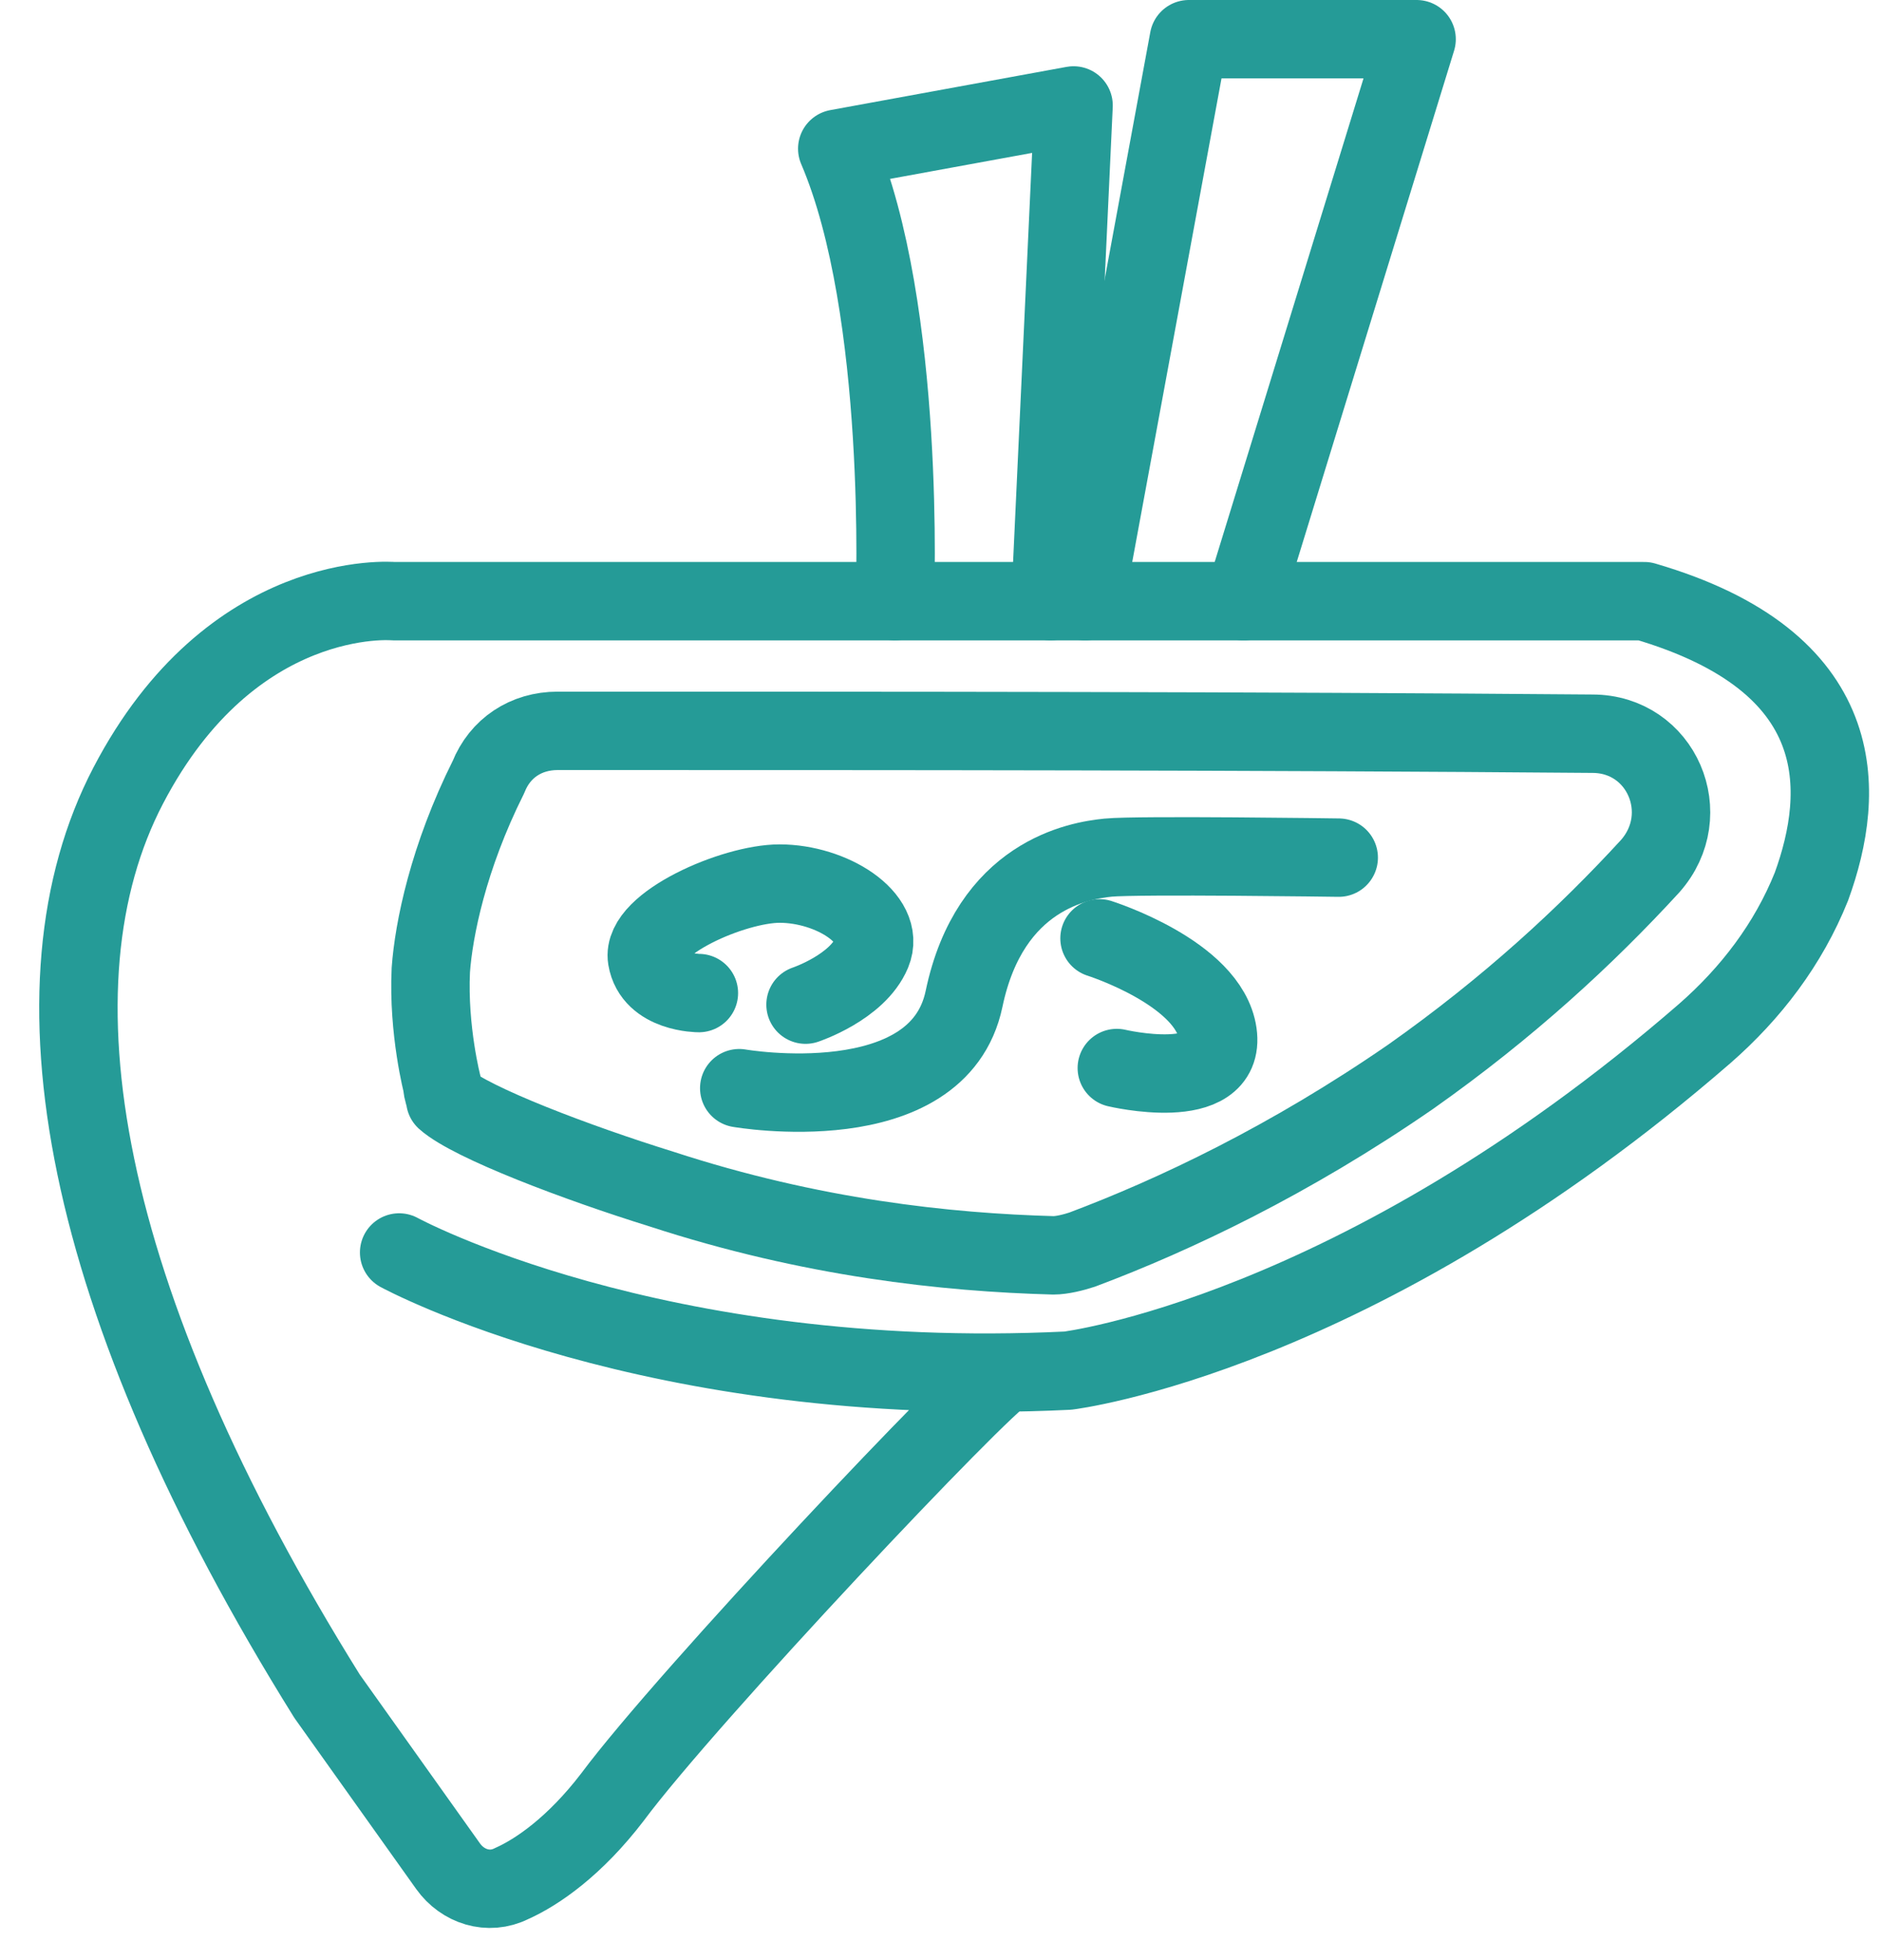 <svg width="48" height="50" viewBox="0 0 48 50" fill="none" xmlns="http://www.w3.org/2000/svg">
<path d="M14.223 18.643C23.044 18.643 31.792 18.643 40.613 18.716C42.378 18.716 43.26 20.774 42.084 22.098C40.466 23.862 38.482 25.7 35.982 27.464C32.895 29.596 29.954 30.992 27.602 31.875C27.381 31.948 27.087 32.022 26.867 32.022C24.147 31.948 20.692 31.581 16.869 30.331C14.737 29.669 12.017 28.64 11.356 28.052C11.356 27.979 11.282 27.831 11.282 27.684C11.282 27.684 10.915 26.288 10.988 24.744C11.062 23.715 11.429 21.877 12.459 19.819C12.752 19.084 13.414 18.643 14.223 18.643Z" stroke="#259B97" stroke-width="2" stroke-miterlimit="10" stroke-linecap="round" stroke-linejoin="round"/>
<path d="M17.825 25.332C17.825 25.332 16.649 25.332 16.502 24.45C16.355 23.568 18.707 22.539 19.883 22.539C21.206 22.539 22.603 23.421 22.236 24.303C21.868 25.186 20.545 25.627 20.545 25.627" stroke="#259B97" stroke-width="2" stroke-miterlimit="10" stroke-linecap="round" stroke-linejoin="round"/>
<path d="M18.854 27.758C18.854 27.758 23.926 28.64 24.588 25.48C25.25 22.319 27.528 21.951 28.264 21.877C28.999 21.804 34.144 21.877 34.144 21.877" stroke="#259B97" stroke-width="2" stroke-miterlimit="10" stroke-linecap="round" stroke-linejoin="round"/>
<path d="M28.043 23.936C28.043 23.936 30.836 24.818 31.057 26.361C31.277 27.905 28.484 27.244 28.484 27.244" stroke="#259B97" stroke-width="2" stroke-miterlimit="10" stroke-linecap="round" stroke-linejoin="round"/>
<path d="M10.18 31.949C10.18 31.949 16.649 35.477 27.235 34.963C27.235 34.963 34.586 34.081 43.481 26.362C44.657 25.333 45.612 24.083 46.201 22.613C47.083 20.187 47.23 16.879 41.937 15.335H10.033C10.033 15.335 5.916 14.967 3.27 20.04C0.623 25.112 2.02 33.125 8.342 43.269L11.43 47.607C11.797 48.121 12.459 48.342 13.047 48.048C13.708 47.754 14.664 47.092 15.62 45.842C17.531 43.269 25.103 35.257 25.617 35.036" stroke="#259B97" stroke-width="2" stroke-miterlimit="10" stroke-linecap="round" stroke-linejoin="round"/>
<path d="M22.824 15.334C22.824 15.334 23.118 7.91 21.354 3.793L27.381 2.69L26.793 15.334" stroke="#259B97" stroke-width="2" stroke-miterlimit="10" stroke-linecap="round" stroke-linejoin="round"/>
<path d="M27.676 15.335L30.322 1H36.13L31.719 15.335" stroke="#259B97" stroke-width="2" stroke-miterlimit="10" stroke-linecap="round" stroke-linejoin="round"/>
</svg>

